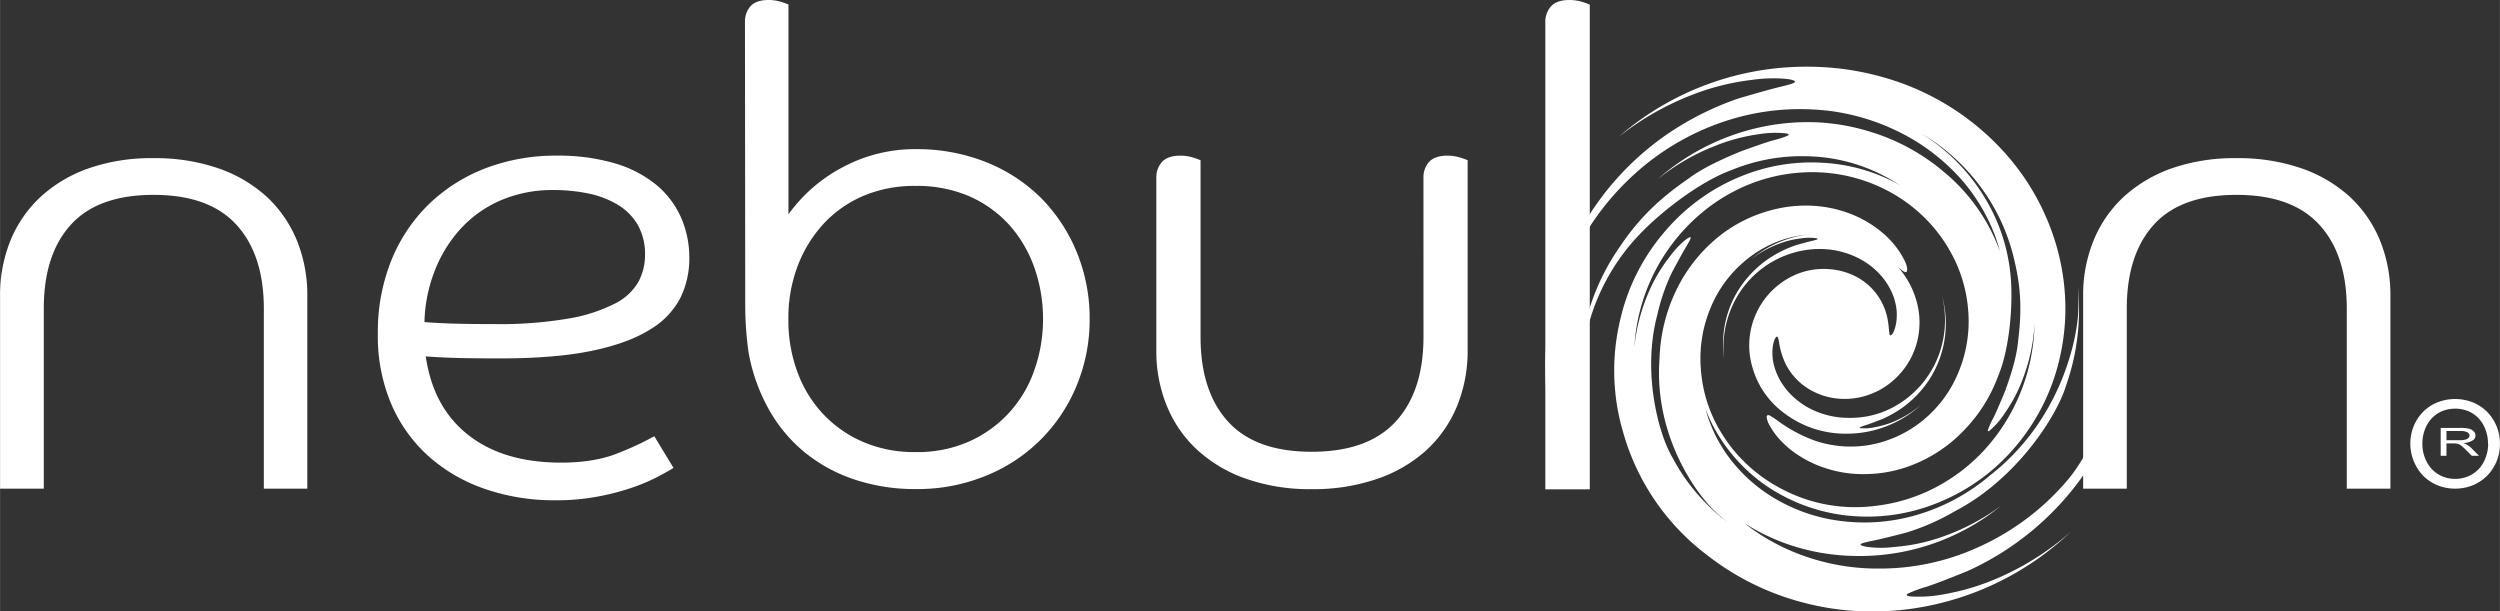 <svg xmlns="http://www.w3.org/2000/svg" width="10.458in" height="2.558in" viewBox="0 0 752.994 184.19"><rect x="0" y="0" width="752.994" height="184.19" fill="#333333" stroke="none"/><defs><style>.a{fill:#fff;}.b{isolation:isolate;}</style></defs><title>registered-white-logo</title><path class="a" d="M639.723,111.92s-8.81,23.21-17,32.73a75.998,75.998,0,0,1-27.27,20.35,71.318,71.318,0,0,1-29.48,6.26,66.32,66.32,0,0,1-25.72-5,62.598,62.598,0,0,1-14.8-8.64,62.999,62.999,0,0,0,12.67,6.18,64.508,64.508,0,0,0,19.3,3.63,67.6,67.6,0,0,0,45.29-15.08,66.649,66.649,0,0,1-18.21,9.52,55.706,55.706,0,0,1-13.92,2.88,32.131,32.131,0,0,1-8.08,0c-1.39-.24-2.1-.49-2.1-.77s1.4-.65,4.09-1.19c1.91-.4,5.08-1.17,9.54-2.32a69,69,0,0,0,14.76-6.47c18.71-9.72,30.84-28.83,33.54-37.95a68.3,68.3,0,0,0,3.83-20.22,73.27,73.27,0,0,0-.29-9.71,69.052,69.052,0,0,1,.11,7.61c-.32,8.39-5.17,32.7-26.42,49.33a60.05,60.05,0,0,1-23.38,12.37,56.062,56.062,0,0,1-16.65,1.91,59.874,59.874,0,0,1-6.69-.64,51.229,51.229,0,0,1-19-7,46.92,46.92,0,0,1-12.76-11.51,43.39,43.39,0,0,1-6.63-12.51c-.27-.82-.5-1.64-.72-2.46a44.333,44.333,0,0,0,2,4.58,50.428,50.428,0,0,0,8.49,11.89,49.4,49.4,0,0,0,14.23,10.38,53.109,53.109,0,0,0,20.63,5.44,55.849,55.849,0,0,0,24.18-3.91,59.499,59.499,0,0,0,22.71-15.81,62.567,62.567,0,0,0,14-26.2,66.36,66.36,0,0,0,2.13-16.66,68.548,68.548,0,0,0-2.08-16.62,71.78,71.78,0,0,0-17.41-31.62,77.131,77.131,0,0,0-33.71-20.93,83.352,83.352,0,0,0-24.69-3.67,86.1,86.1,0,0,0-56.7,21.16,84.892,84.892,0,0,1,22.62-12.86,72.731,72.731,0,0,1,17.51-4.32,44.33,44.33,0,0,1,10.36-.31c1.77.22,2.66.52,2.66.88s-1.69.88-5.11,1.67q-3.6.9-12,3.37a89.884,89.884,0,0,0-18.38,8.77,84.734,84.734,0,0,0-39.72,72.25,87.385,87.385,0,0,0,.83,12.21,87.636,87.636,0,0,1-.53-9.59,83.231,83.231,0,0,1,5.64-30.4,79.582,79.582,0,0,1,20.57-30.16,76.002,76.002,0,0,1,29.07-16.71,71.52,71.52,0,0,1,21-3.18,80.944,80.944,0,0,1,8.52.47,65.821,65.821,0,0,1,24.46,8,61.001,61.001,0,0,1,16.77,13.9,55.629,55.629,0,0,1,9,15.42,51.774,51.774,0,0,1,1.58,5,55.599,55.599,0,0,0-17-24,61.911,61.911,0,0,0-21.58-11.83,64.143,64.143,0,0,0-16.82-3,67.774,67.774,0,0,0-16.63,1.47,68.83,68.83,0,0,0-31.1,15.73A64.693,64.693,0,0,1,516.453,44a55.228,55.228,0,0,1,13.13-3.55,31.232,31.232,0,0,1,7.48-.36c1.13.07,1.71.23,1.7.46a.55.55,0,0,1-.25.29,27.385,27.385,0,0,1-4.47,1.44c-1.85.52-5.15,1.65-9.84,3.37-5.23,2.17-11.09,4.79-15.52,8.06-7.16,5-14.08,10.63-20.58,20.31a68.81,68.81,0,0,0-12.47,37,69.772,69.772,0,0,0,1.63,18,69.169,69.169,0,0,1-1.22-15.8,66.278,66.278,0,0,1,2.73-16.47,63.292,63.292,0,0,1,14.38-25.42c6.25-6.82,18.51-16.53,28.46-20.13a55.591,55.591,0,0,1,23.43-4.11,51.999,51.999,0,0,1,27.24,8.75c-.72-.4-1.42-.84-2.16-1.21a53.19,53.19,0,0,0-21-5.59,55.781,55.781,0,0,0-24.67,4.05,59.12,59.12,0,0,0-22.78,16.39,61.761,61.761,0,0,0-13.7,27,65.519,65.519,0,0,0,.89,33.62,70.18,70.18,0,0,0,25.59,37.31,79.2,79.2,0,0,0,28,13.91,81.26,81.26,0,0,0,21.55,2.87,85.535,85.535,0,0,0,21-2.65,87.389,87.389,0,0,0,38.71-21.35,82.686,82.686,0,0,1-21.26,13.62,71.157,71.157,0,0,1-16.49,5.11,40.64,40.64,0,0,1-9.46.79c-1.44-.05-2.18-.2-2.18-.47a.64.64,0,0,1,.28-.41,39.404,39.404,0,0,1,5.62-2.08c2.34-.75,6.42-2.31,12.3-4.7a86,86,0,0,0,36.52-31.15C635.173,131.38,639.723,111.92,639.723,111.92Zm-125.56,40a58.499,58.499,0,0,1-10.44-14.15c-4.16-7-9.16-25.64-4.54-42.91a59.315,59.315,0,0,1,4.44-12.86q2.76-5.15,4-7.27c1.2-2,1.76-3,1.6-3.22s-.74.13-1.69.84a27.439,27.439,0,0,0-4.63,5,46.843,46.843,0,0,0-6.16,10.31,56.108,56.108,0,0,0-4.47,16.85,56.89,56.89,0,0,1,16.47-36.89,54.16,54.16,0,0,1,13.31-9.87,51.001,51.001,0,0,1,25.78-5.85,48.811,48.811,0,0,1,23.29,7,47.375,47.375,0,0,1,8.89,7,45.174,45.174,0,0,1,6.93,9,42.771,42.771,0,0,1,5.93,19.19,39.91,39.91,0,0,1-3.08,18.29,36.41,36.41,0,0,1-9.47,13.27,35.21,35.21,0,0,1-12.23,7.1,33.09,33.09,0,0,1-11.64,1.75,34.002,34.002,0,0,1-9.65-1.71,44.616,44.616,0,0,1-11.28-6,27.517,27.517,0,0,0-2.49-1.65c-.51-.19-.82-.09-.91.31a5.682,5.682,0,0,0,.65,2.25,21.501,21.501,0,0,0,2.68,4,28.558,28.558,0,0,0,5.59,5,33.618,33.618,0,0,0,8.82,4.32,35.997,35.997,0,0,0,12.24,1.78,39.5,39.5,0,0,0,14.54-3,43,43,0,0,0,14.46-9.72,46.458,46.458,0,0,0,10.85-17.08c3.43-8.27,4.38-21.53,3.69-29.38a54.689,54.689,0,0,0-7.61-23.71,58.523,58.523,0,0,0-8.72-11.28,60.609,60.609,0,0,0-10.61-8.44,60.169,60.169,0,0,1,19.14,17.89,59.3,59.3,0,0,1,9,20.81c2.33,9.67,1.87,17.21.93,24.6-.5,4.65-2.21,9.82-3.84,14.33-1.61,3.91-2.79,6.61-3.52,8.06a23.731,23.731,0,0,0-1.64,3.64.47.47,0,0,0,0,.33c.13.13.56-.13,1.25-.79a25.632,25.632,0,0,0,4-4.86,45.421,45.421,0,0,0,5.3-10.21,54.83,54.83,0,0,0,3.49-16.55,58.152,58.152,0,0,1-8,28.46,56.267,56.267,0,0,1-8.59,11.18,53.287,53.287,0,0,1-11.49,8.78,51.52,51.52,0,0,1-19.73,6.5,47.39,47.39,0,0,1-29.8-5.88,45.59,45.59,0,0,1-10.09-7.65,43.769,43.769,0,0,1-6.36-8,42.05,42.05,0,0,1-6.43-19.37,39.559,39.559,0,0,1,2.85-18.59,36.381,36.381,0,0,1,9.57-13.55,34.901,34.901,0,0,1,12.52-7.22,33.393,33.393,0,0,1,7.29-1.44c-.8.1-1.61.2-2.4.36a33.09,33.09,0,0,0-14.7,7.08,31.854,31.854,0,0,1,8.54-4.73,27.164,27.164,0,0,1,6.6-1.58,16.242,16.242,0,0,1,3.88-.11c.68.07,1,.18,1,.31s-.63.33-1.94.62c-.89.23-2.39.62-4.51,1.22a34.817,34.817,0,0,0-7,3.25,31.483,31.483,0,0,0-7.6,6.48,30.419,30.419,0,0,0-5.97,10.63,30.782,30.782,0,0,0-1.46,9.42,33.495,33.495,0,0,0,.3,4.48c-.1-1.18-.17-2.35-.17-3.51a29.631,29.631,0,0,1,2.12-11.16,29.08,29.08,0,0,1,18.76-17.23,28.134,28.134,0,0,1,8-1.19,28.692,28.692,0,0,1,3.21.18,25.862,25.862,0,0,1,9.21,2.93,22.631,22.631,0,0,1,6.32,5.11,20.094,20.094,0,0,1,3.43,5.68,17.999,17.999,0,0,1,1.14,5.1v1.13a13.062,13.062,0,0,1-.61,3.93c-.37,1.14-.77,1.76-1.18,1.94-.18.08-.33-.07-.42-.47,0-.18-.11-.71-.19-1.6V98.8a29.086,29.086,0,0,0-.44-3.07,18.257,18.257,0,0,0-9.97-12.68,20.902,20.902,0,0,0-7.91-2,21.351,21.351,0,0,0-9.29,1.49,23.23,23.23,0,0,0-13.43,28.24,25.8,25.8,0,0,0,9.65,13.75,30.299,30.299,0,0,0,10.55,5.1,30.762,30.762,0,0,0,8.11,1,32.647,32.647,0,0,0,7.93-.95,33.509,33.509,0,0,0,14.63-7.83,31.796,31.796,0,0,1-8,5,27.588,27.588,0,0,1-6.21,1.86,13.856,13.856,0,0,1-3.57.29c-.55,0-.83-.06-.83-.18s0-.08.11-.13a15.085,15.085,0,0,1,2.11-.75q1.29-.44,4.64-1.73a33.776,33.776,0,0,0,6.81-4,32.429,32.429,0,0,0,7-7.41,31.12,31.12,0,0,0,4.16-25.62,31,31,0,0,1,.88,7.3,29.929,29.929,0,0,1-1,7.66,29.38,29.38,0,0,1-16.69,19.52,27.139,27.139,0,0,1-11.2,2.2,25.169,25.169,0,0,1-9.7-1.85,22.539,22.539,0,0,1-7.06-4.44,20,20,0,0,1-4.23-5.39,18.53,18.53,0,0,1-1.83-5,15.002,15.002,0,0,1-.24-4.07,10.209,10.209,0,0,1,.51-2.55,2.912,2.912,0,0,1,.65-1.11c.2-.11.35,0,.48.24a8.061,8.061,0,0,1,.35,1.58,22.218,22.218,0,0,0,2.11,6.66,18.67,18.67,0,0,0,8.59,8.19,20.219,20.219,0,0,0,7.78,2,21.579,21.579,0,0,0,9.13-1.44,22.169,22.169,0,0,0,8.54-5.82,22.62,22.62,0,0,0,5.32-9.61,23.519,23.519,0,0,0,0-12.24,26,26,0,0,0-5.61-10.5c.75.62,1.24,1,1.47,1.15.62.38,1,.41,1.12.08.29-.76,0-2.09-1.06-4a25.499,25.499,0,0,0-4.38-5.89,19.593,19.593,0,0,0-1.5-1.4,33.689,33.689,0,0,0-8-5.19,37.089,37.089,0,0,0-11.58-3.14,39.84,39.84,0,0,0-14.5,1.24,42.718,42.718,0,0,0-15.31,7.64,50.55,50.55,0,0,0-4.22,3.78,47.233,47.233,0,0,0-8.28,11.41,50.63,50.63,0,0,0-5.64,21.72c-1.76,22.86,10.66,40,15.71,45.11a55.378,55.378,0,0,0,4.82,4.37A62.44,62.44,0,0,1,514.163,151.92Z"/><path class="a" d="M128.223,107.34q2.21,15.33,12.78,23.66t27.93,8.35q10.18,0,17.26-2.88a90.914,90.914,0,0,0,10.87-5.07l5.79,9.54c-1.07.67-2.66,1.56-4.79,2.69a55.245,55.245,0,0,1-7.78,3.28,73.092,73.092,0,0,1-10.37,2.68,67.584,67.584,0,0,1-12.77,1.1,63.791,63.791,0,0,1-20.69-3.28,49.689,49.689,0,0,1-17-9.65,44.809,44.809,0,0,1-11.47-15.71,52.351,52.351,0,0,1-4.19-21.68,57.581,57.581,0,0,1,4-21.78,49.321,49.321,0,0,1,11.17-16.89,50.471,50.471,0,0,1,17.06-10.94,59.071,59.071,0,0,1,21.65-3.88,60.6,60.6,0,0,1,17.49,2.31,35.601,35.601,0,0,1,12.47,6.46,26.918,26.918,0,0,1,7.48,9.85,30.118,30.118,0,0,1,2.5,12.23,26.898,26.898,0,0,1-2.69,12,24.089,24.089,0,0,1-9.18,9.55q-6.5,4.08-17.36,6.36t-27.38,2.32q-6.39,0-11.67-.1c-3.53-.07-7.22-.23-11.08-.5m-.42-10.34c3.59.27,7.08.43,10.47.5s7,.1,10.67.1a121.358,121.358,0,0,0,22.35-1.69,48.055,48.055,0,0,0,13.86-4.48,16.63,16.63,0,0,0,7.09-6.56,17,17,0,0,0,2-8,17.92,17.92,0,0,0-2.27-9.3,17.47,17.47,0,0,0-6.19-6.07,28.672,28.672,0,0,0-8.81-3.28,51.637,51.637,0,0,0-10.07-1,39.562,39.562,0,0,0-16.56,3.29,35.461,35.461,0,0,0-12.07,8.85,40.552,40.552,0,0,0-7.58,12.73,45.071,45.071,0,0,0-2.89,14.91"/><path class="a" d="M224.373,6.67a7.001,7.001,0,0,1,1.68-4.81c1.12-1.24,2.95-1.86,5.44-1.86a12.662,12.662,0,0,1,3.51.49,18.147,18.147,0,0,1,2.47.88V64.55a47.151,47.151,0,0,1,16.42-14.22,45.829,45.829,0,0,1,22-5.4,56.091,56.091,0,0,1,21.15,3.92,49.471,49.471,0,0,1,16.62,10.89A50.32,50.32,0,0,1,324.333,76a52.341,52.341,0,0,1,3.86,20.11,51.639,51.639,0,0,1-3.86,19.91,49.41,49.41,0,0,1-27.39,27.29,54.4,54.4,0,0,1-21.15,4,57.098,57.098,0,0,1-18.34-2.85,47.251,47.251,0,0,1-15-8.14,45.233,45.233,0,0,1-10.88-13,54.61,54.61,0,0,1-6.13-17.26q-.39-2.75-.69-6.38t-.3-8.34Zm89.78,89.52a46.198,46.198,0,0,0-2.7-15.84,38.109,38.109,0,0,0-7.71-12.86,35.51,35.51,0,0,0-12.07-8.49,39.811,39.811,0,0,0-15.91-3,39.212,39.212,0,0,0-15.72,3,35.181,35.181,0,0,0-12.07,8.49,39.402,39.402,0,0,0-7.81,12.86,44.162,44.162,0,0,0-2.71,15.84,44.771,44.771,0,0,0,2.77,16,37.001,37.001,0,0,0,7.81,12.64,35.999,35.999,0,0,0,12.07,8.34,38.87,38.87,0,0,0,15.72,3,38.328,38.328,0,0,0,15.91-3.12,36.34,36.34,0,0,0,19.72-21.33A45.658,45.658,0,0,0,314.153,96.19Z"/><path class="a" d="M428.743,53.61a6.92,6.92,0,0,1,1.71-4.85q1.71-1.86,5.55-1.88a12.81,12.81,0,0,1,3.53.5,18.858,18.858,0,0,1,2.52.89v57.15a43.781,43.781,0,0,1-3.23,17,37.15,37.15,0,0,1-9.27,13.25,42.34,42.34,0,0,1-14.83,8.6,58.928,58.928,0,0,1-19.66,3.07,57.997,57.997,0,0,1-19.56-3.07,42.248,42.248,0,0,1-14.72-8.6,36.998,36.998,0,0,1-9.27-13.25,43.24,43.24,0,0,1-3.23-17V53.61a6.93,6.93,0,0,1,1.72-4.85q1.72-1.87,5.55-1.88a12.81,12.81,0,0,1,3.53.5,18.862,18.862,0,0,1,2.52.89v53.2q0,16.41,8.27,25.51t25.2,9.1q16.94,0,25.31-9.1t8.37-25.51Z"/><path class="a" d="M465.453,6.8a7,7,0,0,1,1.72-4.9c1.15-1.26,3-1.9,5.58-1.9a13.002,13.002,0,0,1,3.56.5,16.58,16.58,0,0,1,2.53.9v146h-13.39Z"/><path class="a" d="M79.453,147.19V93q0-16.27-8.26-25.3t-25-9q-16.71,0-24.88,9T13.173,93v54.19H.003v-58a43.57,43.57,0,0,1,3.18-16.87,37.181,37.181,0,0,1,9.16-13.15,42.001,42.001,0,0,1,14.53-8.53,57.502,57.502,0,0,1,19.3-3,58.469,58.469,0,0,1,19.41,3,42,42,0,0,1,14.63,8.53,37.068,37.068,0,0,1,9.15,13.15,43.57,43.57,0,0,1,3.18,16.87v58Z"/><path class="a" d="M706.863,147.19V93q0-16.27-8.26-25.3t-25-9q-16.74,0-24.88,9t-8.13,25.3v54.19h-13.14v-58a43.39,43.39,0,0,1,3.19-16.87,36.939,36.939,0,0,1,9.15-13.15,42.13,42.13,0,0,1,14.53-8.53,57.561,57.561,0,0,1,19.31-3,58.381,58.381,0,0,1,19.4,3,42.001,42.001,0,0,1,14.63,8.53,37.31,37.31,0,0,1,9.16,13.15,43.57,43.57,0,0,1,3.18,16.87v58Z"/><g class="b"><path class="a" d="M735.151,137.29v-8.396h5.808a11.767,11.767,0,0,1,2.663.227,2.924,2.924,0,0,1,1.456.799,1.722,1.722,0,0,1-.357,2.772,5.987,5.987,0,0,1-2.788.779,5.321,5.321,0,0,1,1.046.418,7.384,7.384,0,0,1,1.438,1.117l2.278,2.285h-2.18l-1.733-1.747q-.76-.756-1.251-1.157a3.689,3.689,0,0,0-.88-.561,3.473,3.473,0,0,0-.791-.224,8.148,8.148,0,0,0-.965-.04h-2.011V137.29Zm1.733-4.69H740.61a8.494,8.494,0,0,0,1.858-.158,2.078,2.078,0,0,0,1.019-.504,1.046,1.046,0,0,0,.349-.753,1.123,1.123,0,0,0-.675-.98,4.488,4.488,0,0,0-2.131-.384h-4.146Z"/></g><path class="a" d="M752.993,133.69a13.68,13.68,0,0,1-1,5.25,13.458,13.458,0,0,1-2.81,4.3,13.099,13.099,0,0,1-4.27,2.89,14.34,14.34,0,0,1-10.82,0,13.148,13.148,0,0,1-4.28-2.89,14.09,14.09,0,0,1-2.81-14.85,13.39,13.39,0,0,1,2.8-4.29,12.942,12.942,0,0,1,4.28-2.87,14.59,14.59,0,0,1,10.82,0,12.902,12.902,0,0,1,4.27,2.87,13.412,13.412,0,0,1,2.81,4.29A13.889,13.889,0,0,1,752.993,133.69Zm-3.59,0a12.08,12.08,0,0,0-.71-4.16,10.321,10.321,0,0,0-2-3.39,9.321,9.321,0,0,0-3.14-2.25,10.63,10.63,0,0,0-8.09,0,9.281,9.281,0,0,0-3.13,2.25,10.35,10.35,0,0,0-2,3.39,12.07,12.07,0,0,0-.7,4.16,11.569,11.569,0,0,0,.73,4.12,10.499,10.499,0,0,0,2,3.36,9.38,9.38,0,0,0,3.11,2.25,10.27,10.27,0,0,0,8.09,0,9.6,9.6,0,0,0,3.14-2.25,10,10,0,0,0,2-3.36,11.999,11.999,0,0,0,.75-4.12Z"/></svg>